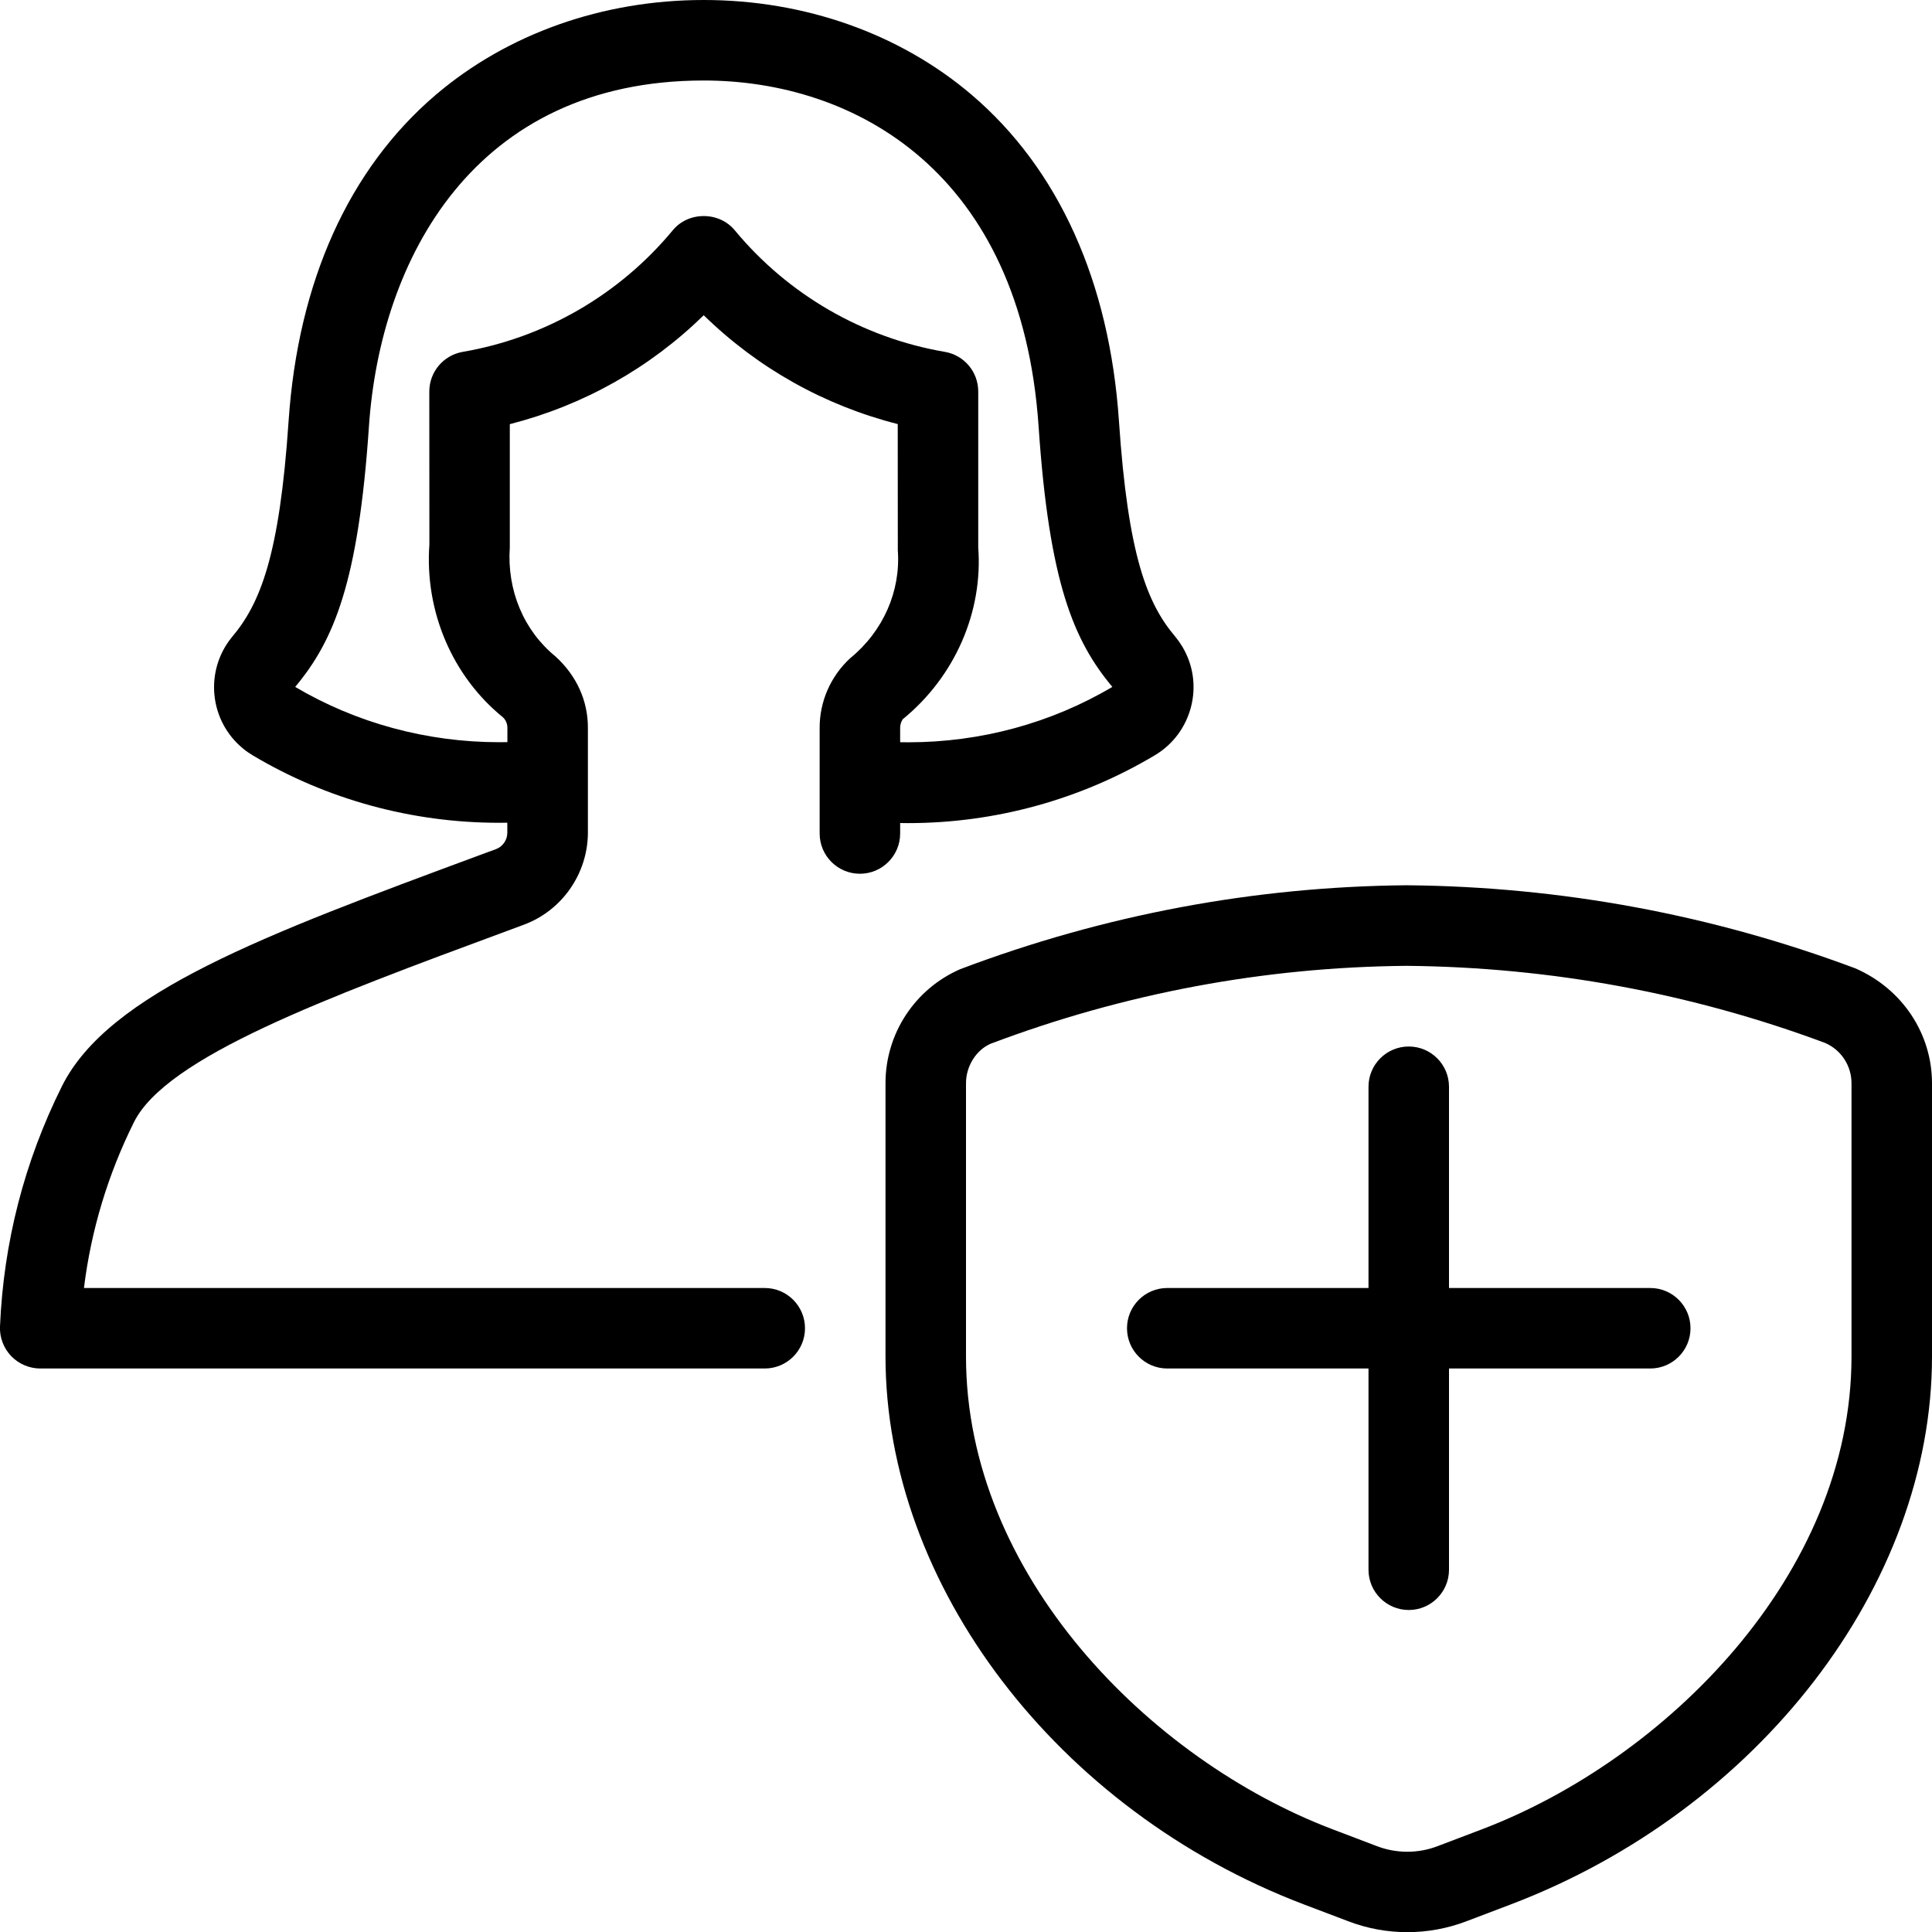 <?xml version="1.0" encoding="utf-8"?>
<!-- Generator: Adobe Illustrator 22.1.0, SVG Export Plug-In . SVG Version: 6.00 Build 0)  -->
<svg version="1.1" id="Light" xmlns="http://www.w3.org/2000/svg" xmlns:xlink="http://www.w3.org/1999/xlink" x="0px" y="0px"
	 viewBox="0 0 24 24" style="enable-background:new 0 0 24 24;" xml:space="preserve">
<g>
	<title>single-woman-actions-shield</title>
	<path d="M17.5,20c-0.276,0-0.5-0.224-0.5-0.5V17h-2.5c-0.276,0-0.5-0.224-0.5-0.5s0.224-0.5,0.5-0.5H17v-2.5
		c0-0.276,0.224-0.5,0.5-0.5s0.5,0.224,0.5,0.5V16h2.5c0.276,0,0.5,0.224,0.5,0.5S20.776,17,20.5,17H18v2.5
		C18,19.776,17.776,20,17.5,20z"/>
	<path d="M17.482,24.002c-0.253,0-0.502-0.046-0.74-0.138l-0.551-0.209C13.134,22.49,11,19.692,11,16.849v-3.393
		c0-0.615,0.364-1.171,0.929-1.417c1.789-0.676,3.651-1.025,5.545-1.042c1.914,0.017,3.788,0.364,5.573,1.032
		C23.631,12.283,24,12.841,24,13.457v3.396c0,2.835-2.152,5.633-5.234,6.805l-0.553,0.21C17.978,23.957,17.732,24.002,17.482,24.002
		z M17.476,11.998c-1.771,0.015-3.511,0.341-5.171,0.968C12.127,13.044,12,13.243,12,13.456v3.394c0,2.717,2.287,5.01,4.546,5.871
		l0.552,0.21c0.124,0.048,0.253,0.072,0.384,0.072c0.128,0,0.255-0.023,0.375-0.069l0.553-0.21C20.691,21.855,23,19.561,23,16.852
		v-3.396c0-0.217-0.128-0.413-0.327-0.5C21.017,12.339,19.264,12.015,17.476,11.998z"/>
	<path d="M0.5,17c-0.135,0-0.267-0.056-0.361-0.154c-0.094-0.098-0.145-0.232-0.139-0.367c0.044-1.044,0.303-2.049,0.769-2.985
		c0.581-1.164,2.512-1.879,5.184-2.869l0.209-0.077c0.082-0.03,0.14-0.113,0.14-0.201V10.22C6.269,10.22,6.234,10.221,6.2,10.221
		c-1.084,0-2.142-0.29-3.061-0.838c-0.04-0.024-0.08-0.051-0.117-0.082C2.601,8.959,2.537,8.338,2.879,7.917
		c0.353-0.417,0.593-1.009,0.706-2.686c0.117-1.73,0.748-3.131,1.826-4.051C6.303,0.419,7.486,0,8.742,0s2.439,0.419,3.331,1.18
		c1.078,0.92,1.71,2.321,1.827,4.051c0.113,1.676,0.352,2.267,0.699,2.677c0.039,0.048,0.065,0.086,0.089,0.126
		c0.134,0.224,0.173,0.489,0.108,0.744c-0.065,0.255-0.225,0.47-0.45,0.604c-0.923,0.551-1.983,0.843-3.066,0.843
		c-0.033,0-0.065,0-0.098-0.001v0.13c0,0.276-0.224,0.5-0.5,0.5s-0.5-0.224-0.5-0.5V9.045c-0.002-0.328,0.136-0.645,0.38-0.869
		c0.411-0.336,0.628-0.834,0.591-1.34l-0.001-1.568c-0.912-0.232-1.738-0.695-2.41-1.352C8.07,4.573,7.245,5.036,6.333,5.269V6.8
		C6.296,7.335,6.508,7.835,6.901,8.155C7.166,8.397,7.305,8.71,7.303,9.045v1.306c-0.004,0.505-0.323,0.96-0.793,1.135l-0.21,0.078
		C4.03,12.404,2.069,13.13,1.664,13.94C1.34,14.592,1.131,15.284,1.043,16H9.5c0.276,0,0.5,0.224,0.5,0.5S9.776,17,9.5,17H0.5z
		 M11.285,9.221c0.898,0,1.773-0.238,2.533-0.688c-0.48-0.574-0.785-1.296-0.916-3.234C12.687,2.13,10.612,1,8.742,1
		C5.89,1,4.723,3.221,4.583,5.299C4.452,7.232,4.148,7.958,3.667,8.533c0.759,0.449,1.636,0.687,2.535,0.687
		c0.034,0,0.067,0,0.101-0.001V9.042c0-0.051-0.02-0.099-0.056-0.132C5.62,8.401,5.274,7.595,5.334,6.764l-0.001-1.9
		c0-0.244,0.175-0.451,0.415-0.493C6.77,4.196,7.696,3.659,8.357,2.861C8.45,2.748,8.59,2.684,8.742,2.684
		c0.152,0,0.292,0.064,0.385,0.176c0.661,0.799,1.588,1.336,2.61,1.511c0.241,0.041,0.415,0.249,0.415,0.493V6.8
		c0.06,0.801-0.289,1.605-0.936,2.133c-0.01,0.01-0.034,0.056-0.034,0.109V9.22C11.216,9.221,11.25,9.221,11.285,9.221z"/>
</g>
</svg>
